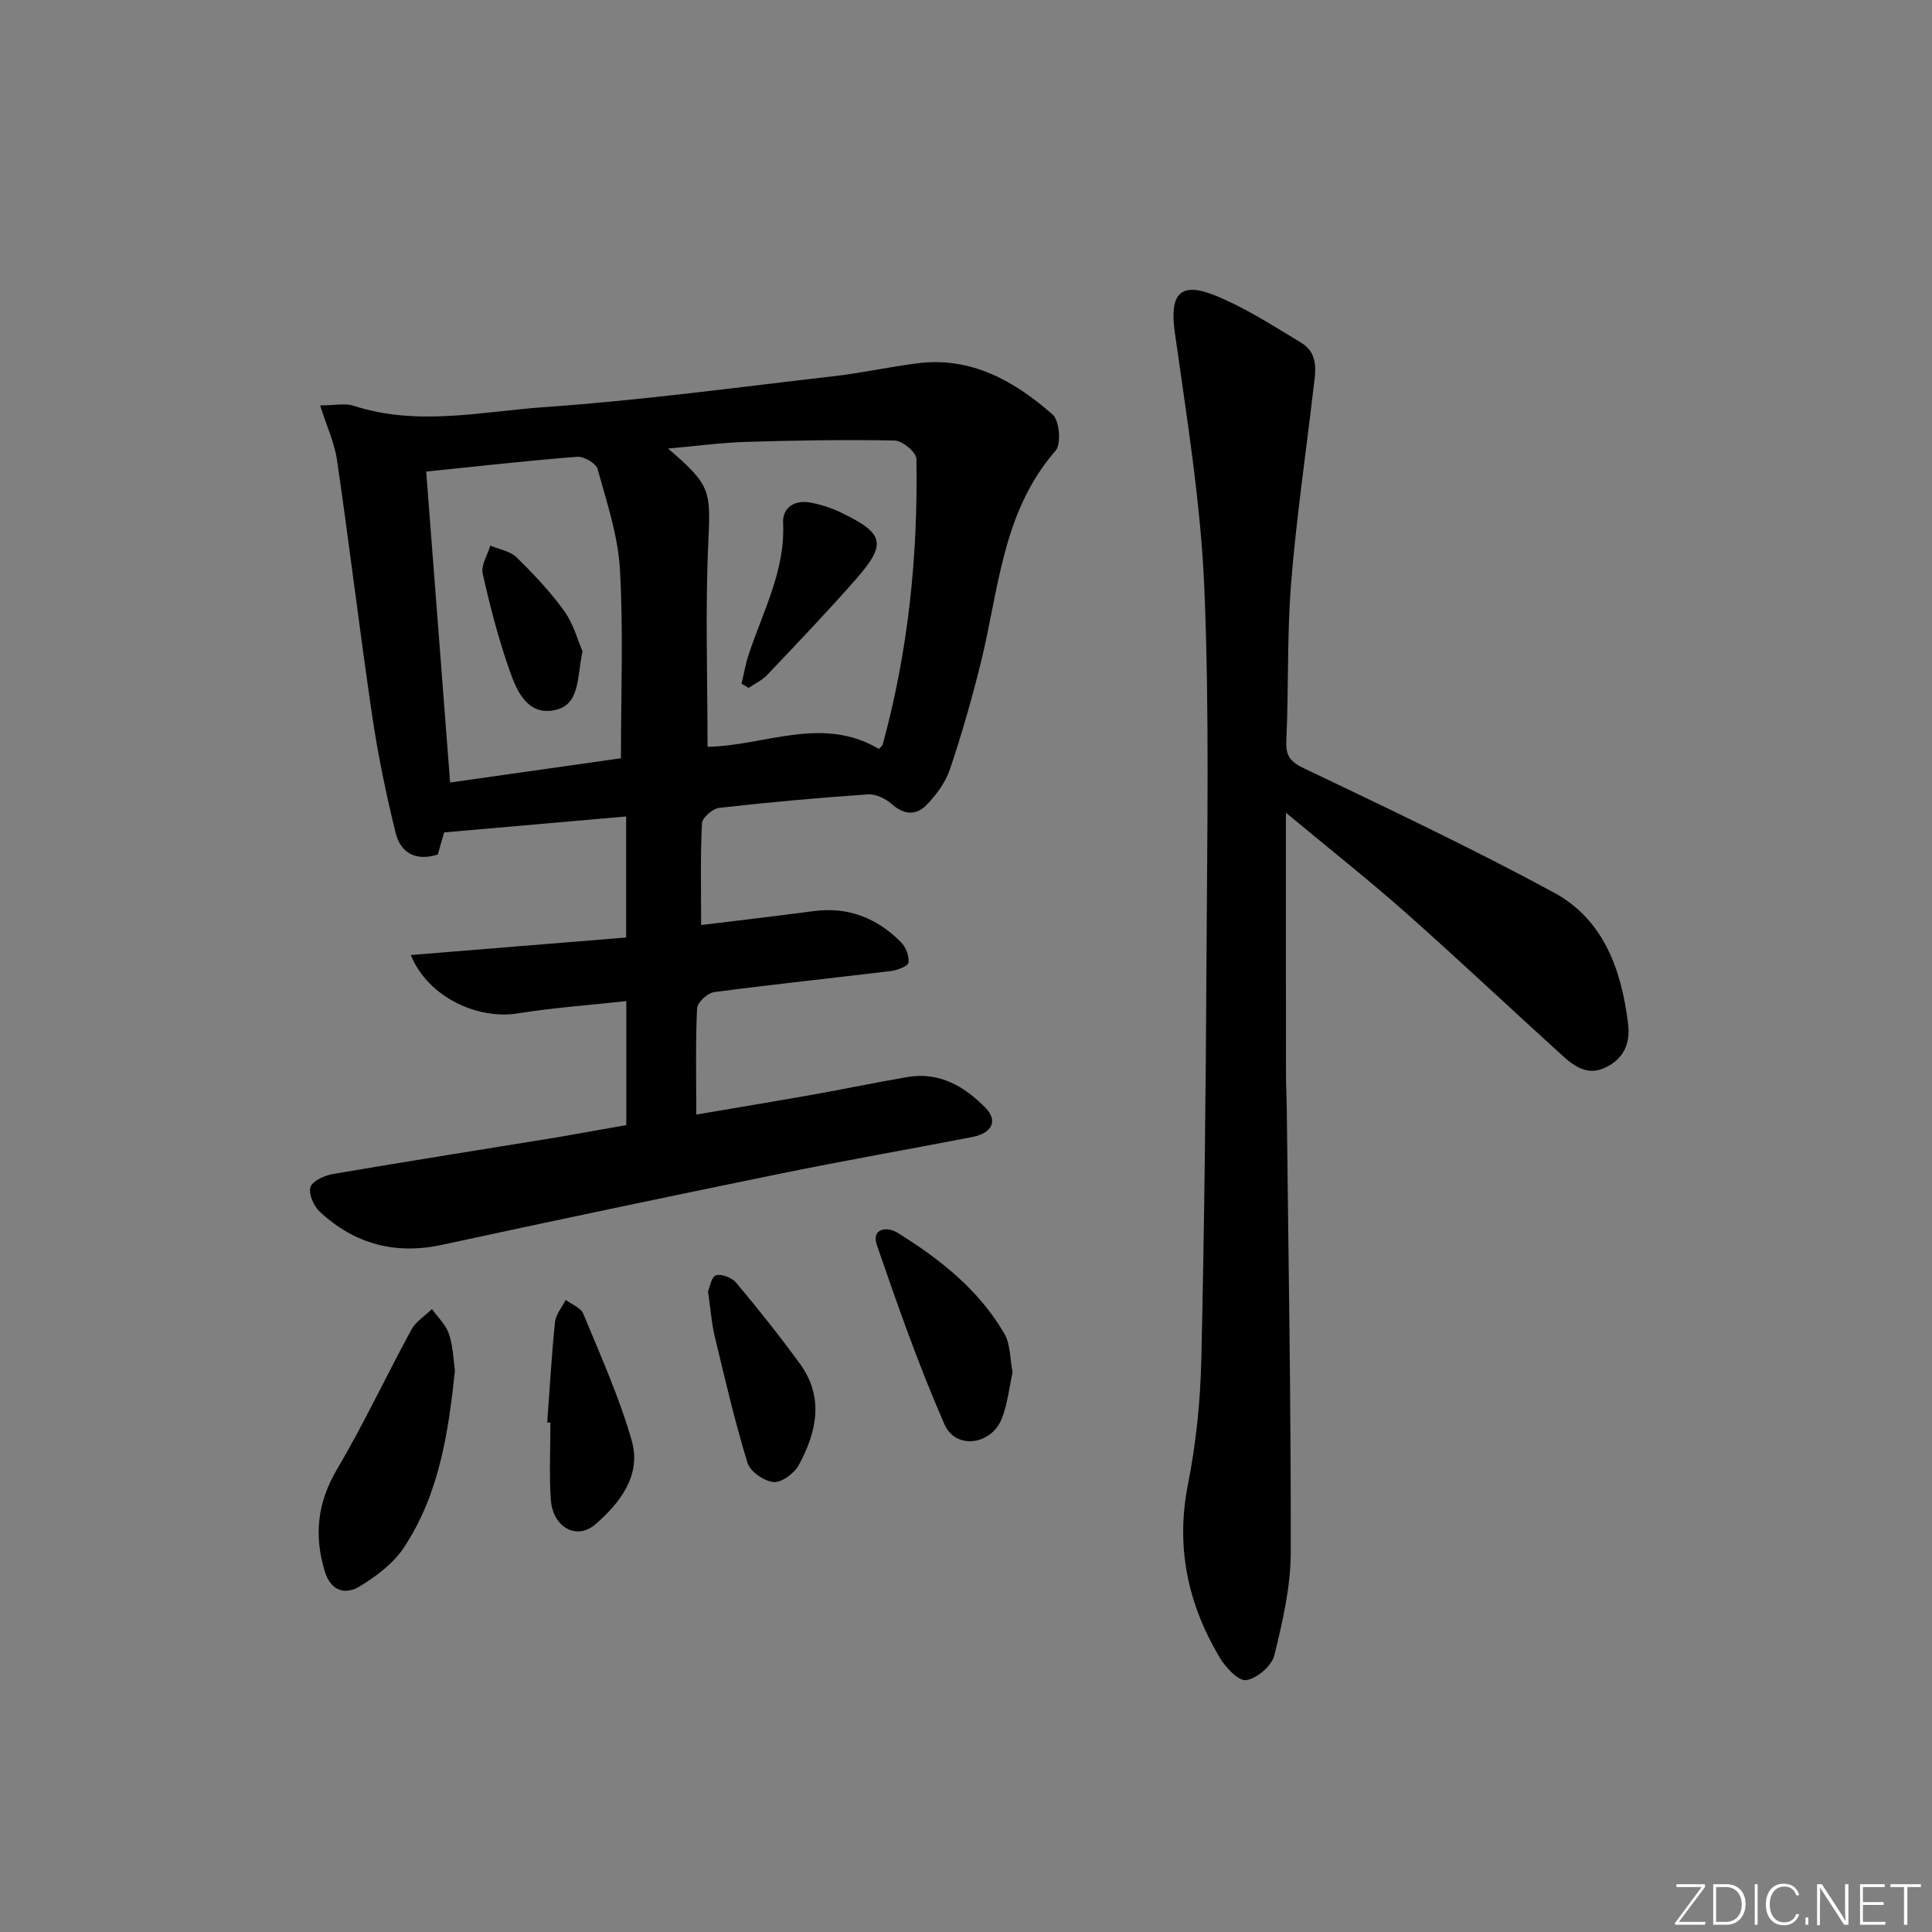 <svg enable-background="new 0 0 400 400" viewBox="0 0 400 400" xmlns="http://www.w3.org/2000/svg"><rect x="0" y="0" width="400" height="400" fill="#808080" stroke="none"/><g fill="#fafbfc"><path d="m346.9 398 5.4-7.3h-5.2v-.6h5.9v.6l-5.4 7.2h5.5l-.1.6h-6.2v-.5z"/><path d="m354.7 390.1h2.8c2.3 0 3.9 1.6 3.9 4.1s-1.6 4.3-3.9 4.3h-2.8zm.6 7.8h2c2.2 0 3.3-1.6 3.3-3.6 0-1.8-1-3.6-3.3-3.6h-2z"/><path d="m363.9 390.1v8.4h-.6v-8.4z"/><path d="m372.5 396.3c-.4 1.3-1.4 2.3-3.2 2.3-2.4 0-3.7-1.9-3.7-4.3 0-2.3 1.2-4.3 3.7-4.3 1.8 0 2.9 1 3.2 2.4h-.6c-.4-1.1-1.1-1.8-2.5-1.8-2.1 0-3 1.9-3 3.7s.9 3.7 3 3.7c1.4 0 2.1-.7 2.5-1.7z"/><path d="m373.8 398.5v-1.5h.6v1.5z"/><path d="m376.2 398.5v-8.4h1c1.3 2 4.4 6.7 4.9 7.6-.1-1.2-.1-2.4-.1-3.8v-3.8h.7v8.4h-.9c-1.2-1.9-4.4-6.8-5-7.7.1 1.1 0 2.3 0 3.9v3.9h-.6z"/><path d="m390 394.4h-4.3v3.5h4.7l-.1.6h-5.2v-8.4h5.1v.6h-4.5v3.1h4.3z"/><path d="m394.2 390.7h-2.8v-.6h6.3v.6h-2.8v7.8h-.7z"/></g><path d="m129.67 232.94c0-9.07 0-17.2 0-25.67-7.67.84-15.1 1.35-22.42 2.54-8.19 1.33-18.52-3.17-22.21-12.08 14.98-1.22 29.68-2.42 44.6-3.63 0-8.62 0-16.53 0-25.06-12.51 1.1-24.79 2.17-37.69 3.3-.26.91-.75 2.62-1.31 4.57-4.33 1.41-7.67-.12-8.74-4.51-1.97-8.03-3.66-16.15-4.86-24.33-2.59-17.55-4.69-35.18-7.25-52.73-.53-3.65-2.16-7.13-3.51-11.4 2.84 0 5.11-.53 7 .09 13.19 4.28 26.48 1.17 39.59.25 20.03-1.4 39.96-4.12 59.92-6.41 5.76-.66 11.45-1.94 17.2-2.66 11.13-1.4 20.05 3.69 27.94 10.61 1.42 1.25 1.83 6.11.63 7.48-11.12 12.72-11.76 28.92-15.54 44.1-1.84 7.39-3.93 14.73-6.37 21.94-.92 2.72-2.85 5.3-4.9 7.39-2.08 2.12-4.61 1.98-7.09-.23-1.28-1.14-3.34-2.14-4.97-2.03-10.27.7-20.54 1.63-30.77 2.79-1.36.15-3.54 2.04-3.59 3.21-.34 6.96-.17 13.94-.17 21.05 7.9-.97 15.59-1.86 23.27-2.88 7.16-.96 13.13 1.42 18.09 6.41 1.01 1.01 1.75 2.9 1.57 4.25-.1.75-2.31 1.57-3.65 1.74-12.19 1.49-24.42 2.75-36.6 4.37-1.35.18-3.46 2.14-3.52 3.36-.34 7.13-.16 14.28-.16 21.99 8.38-1.43 16.32-2.74 24.23-4.14 6.53-1.16 13.02-2.54 19.56-3.64 6.55-1.1 11.71 1.93 16.04 6.33 2.68 2.72 1.46 5.29-2.72 6.1-13.36 2.59-26.76 4.93-40.09 7.66-23.23 4.75-46.44 9.64-69.62 14.65-9.74 2.11-18.16-.16-25.34-6.83-1.26-1.17-2.39-3.73-1.94-5.11.43-1.3 2.93-2.42 4.68-2.72 15.53-2.65 31.1-5.1 46.65-7.63 4.7-.82 9.39-1.68 14.06-2.49zm16.82-78.33c11.7-.15 23.71-6.57 35.47.45.4-.45.73-.66.8-.94 5.3-19.36 7.32-39.13 6.97-59.13-.02-1.35-2.89-3.75-4.47-3.78-10.28-.21-20.57-.03-30.85.28-5.13.16-10.24.86-16.1 1.38 8.97 7.65 8.82 8.78 8.33 19.63-.63 13.91-.15 27.86-.15 42.11zm-58.25-56.98c1.64 21.33 3.28 42.63 4.95 64.38 12-1.7 24.06-3.42 35.37-5.02 0-13.57.52-26.38-.21-39.12-.4-7-2.74-13.93-4.63-20.77-.33-1.19-2.83-2.63-4.22-2.53-10.24.8-20.46 1.96-31.26 3.06z" fill="#010000"/><path d="m266.24 168.27c0 19.19-.01 36.66.01 54.14 0 2.33.14 4.66.16 6.99.34 30.64.88 61.28.83 91.92-.01 7.16-1.68 14.41-3.41 21.42-.53 2.17-3.61 4.8-5.83 5.11-1.62.23-4.28-2.66-5.51-4.73-6.58-11.08-9.11-22.85-6.53-35.82 1.67-8.44 2.56-17.14 2.76-25.75.63-27.64.93-55.28 1.07-82.92.13-25.66.63-51.35-.45-76.97-.75-17.67-3.64-35.28-6.11-52.85-1.1-7.83.98-10.6 8.31-7.65 6.25 2.52 12.02 6.28 17.83 9.78 3.88 2.34 2.93 6.32 2.51 9.95-1.56 13.33-3.52 26.63-4.58 40-.85 10.76-.48 21.62-.98 32.42-.15 3.21.8 4.4 3.72 5.79 17.35 8.3 34.76 16.54 51.67 25.69 10.31 5.58 13.99 15.98 15.37 27.16.5 4.06-.87 7.21-4.66 9.06-3.66 1.78-6.44-.2-8.93-2.45-10.85-9.84-21.51-19.9-32.47-29.62-7.7-6.81-15.77-13.18-24.78-20.67z" fill="#010000"/><path d="m94.19 283.72c-1.36 13.08-3.32 25.75-10.58 36.7-2.18 3.29-5.73 5.96-9.17 8.04-3.11 1.87-6.02.84-7.23-3.23-2.21-7.4-1.5-14.13 2.54-20.98 5.55-9.41 10.2-19.36 15.43-28.97.92-1.69 2.81-2.84 4.25-4.25 1.21 1.69 2.87 3.23 3.51 5.12.85 2.47.9 5.21 1.25 7.57z" fill="#010000"/><path d="m209.65 284.11c-.69 3.13-1.04 6.47-2.2 9.5-2.12 5.57-9.57 6.63-11.91 1.28-5.29-12.08-9.68-24.58-13.98-37.06-1.23-3.57 2.14-3.91 4.2-2.64 8.82 5.46 16.93 11.86 22.22 21 1.23 2.16 1.11 5.09 1.67 7.92z" fill="#010000"/><path d="m113.3 294.52c.51-6.94.89-13.89 1.61-20.81.16-1.58 1.45-3.05 2.22-4.58 1.25.95 3.13 1.63 3.64 2.88 3.57 8.68 7.47 17.3 10.03 26.29 2.02 7.1-2.38 12.84-7.53 17.29-3.91 3.38-8.84.62-9.23-5.14-.36-5.28-.08-10.61-.08-15.92-.22 0-.44-.01-.66-.01z" fill="#010000"/><path d="m146.59 267.39c.34-.79.68-3.04 1.63-3.34 1.16-.37 3.34.49 4.21 1.54 4.56 5.45 9 11.01 13.18 16.75 5.05 6.93 3.49 14.13-.22 20.96-.93 1.72-3.55 3.69-5.22 3.54-1.97-.17-4.86-2.17-5.41-3.97-2.64-8.65-4.7-17.49-6.81-26.3-.64-2.73-.83-5.56-1.36-9.18z" fill="#010000"/><path d="m153.53 141.55c.48-2 .82-4.04 1.46-5.98 2.92-8.94 7.61-17.37 7.14-27.28-.15-3.14 2.29-4.79 5.44-4.27 2.26.38 4.53 1.12 6.6 2.12 8.93 4.32 9.47 6.45 3.02 13.8-5.92 6.75-12.14 13.25-18.32 19.77-1.06 1.12-2.57 1.82-3.87 2.71-.49-.29-.98-.58-1.47-.87z" fill="#010000"/><path d="m120.61 134.86c-1.22 5.53-.43 11.24-6.04 12.22-5.46.95-7.62-4.13-9.07-8.27-2.29-6.53-4.05-13.28-5.56-20.04-.39-1.73 1-3.86 1.57-5.81 1.83.78 4.09 1.12 5.42 2.42 3.55 3.47 7.01 7.12 9.89 11.14 1.94 2.69 2.83 6.14 3.79 8.34z" fill="#010000"/></svg>